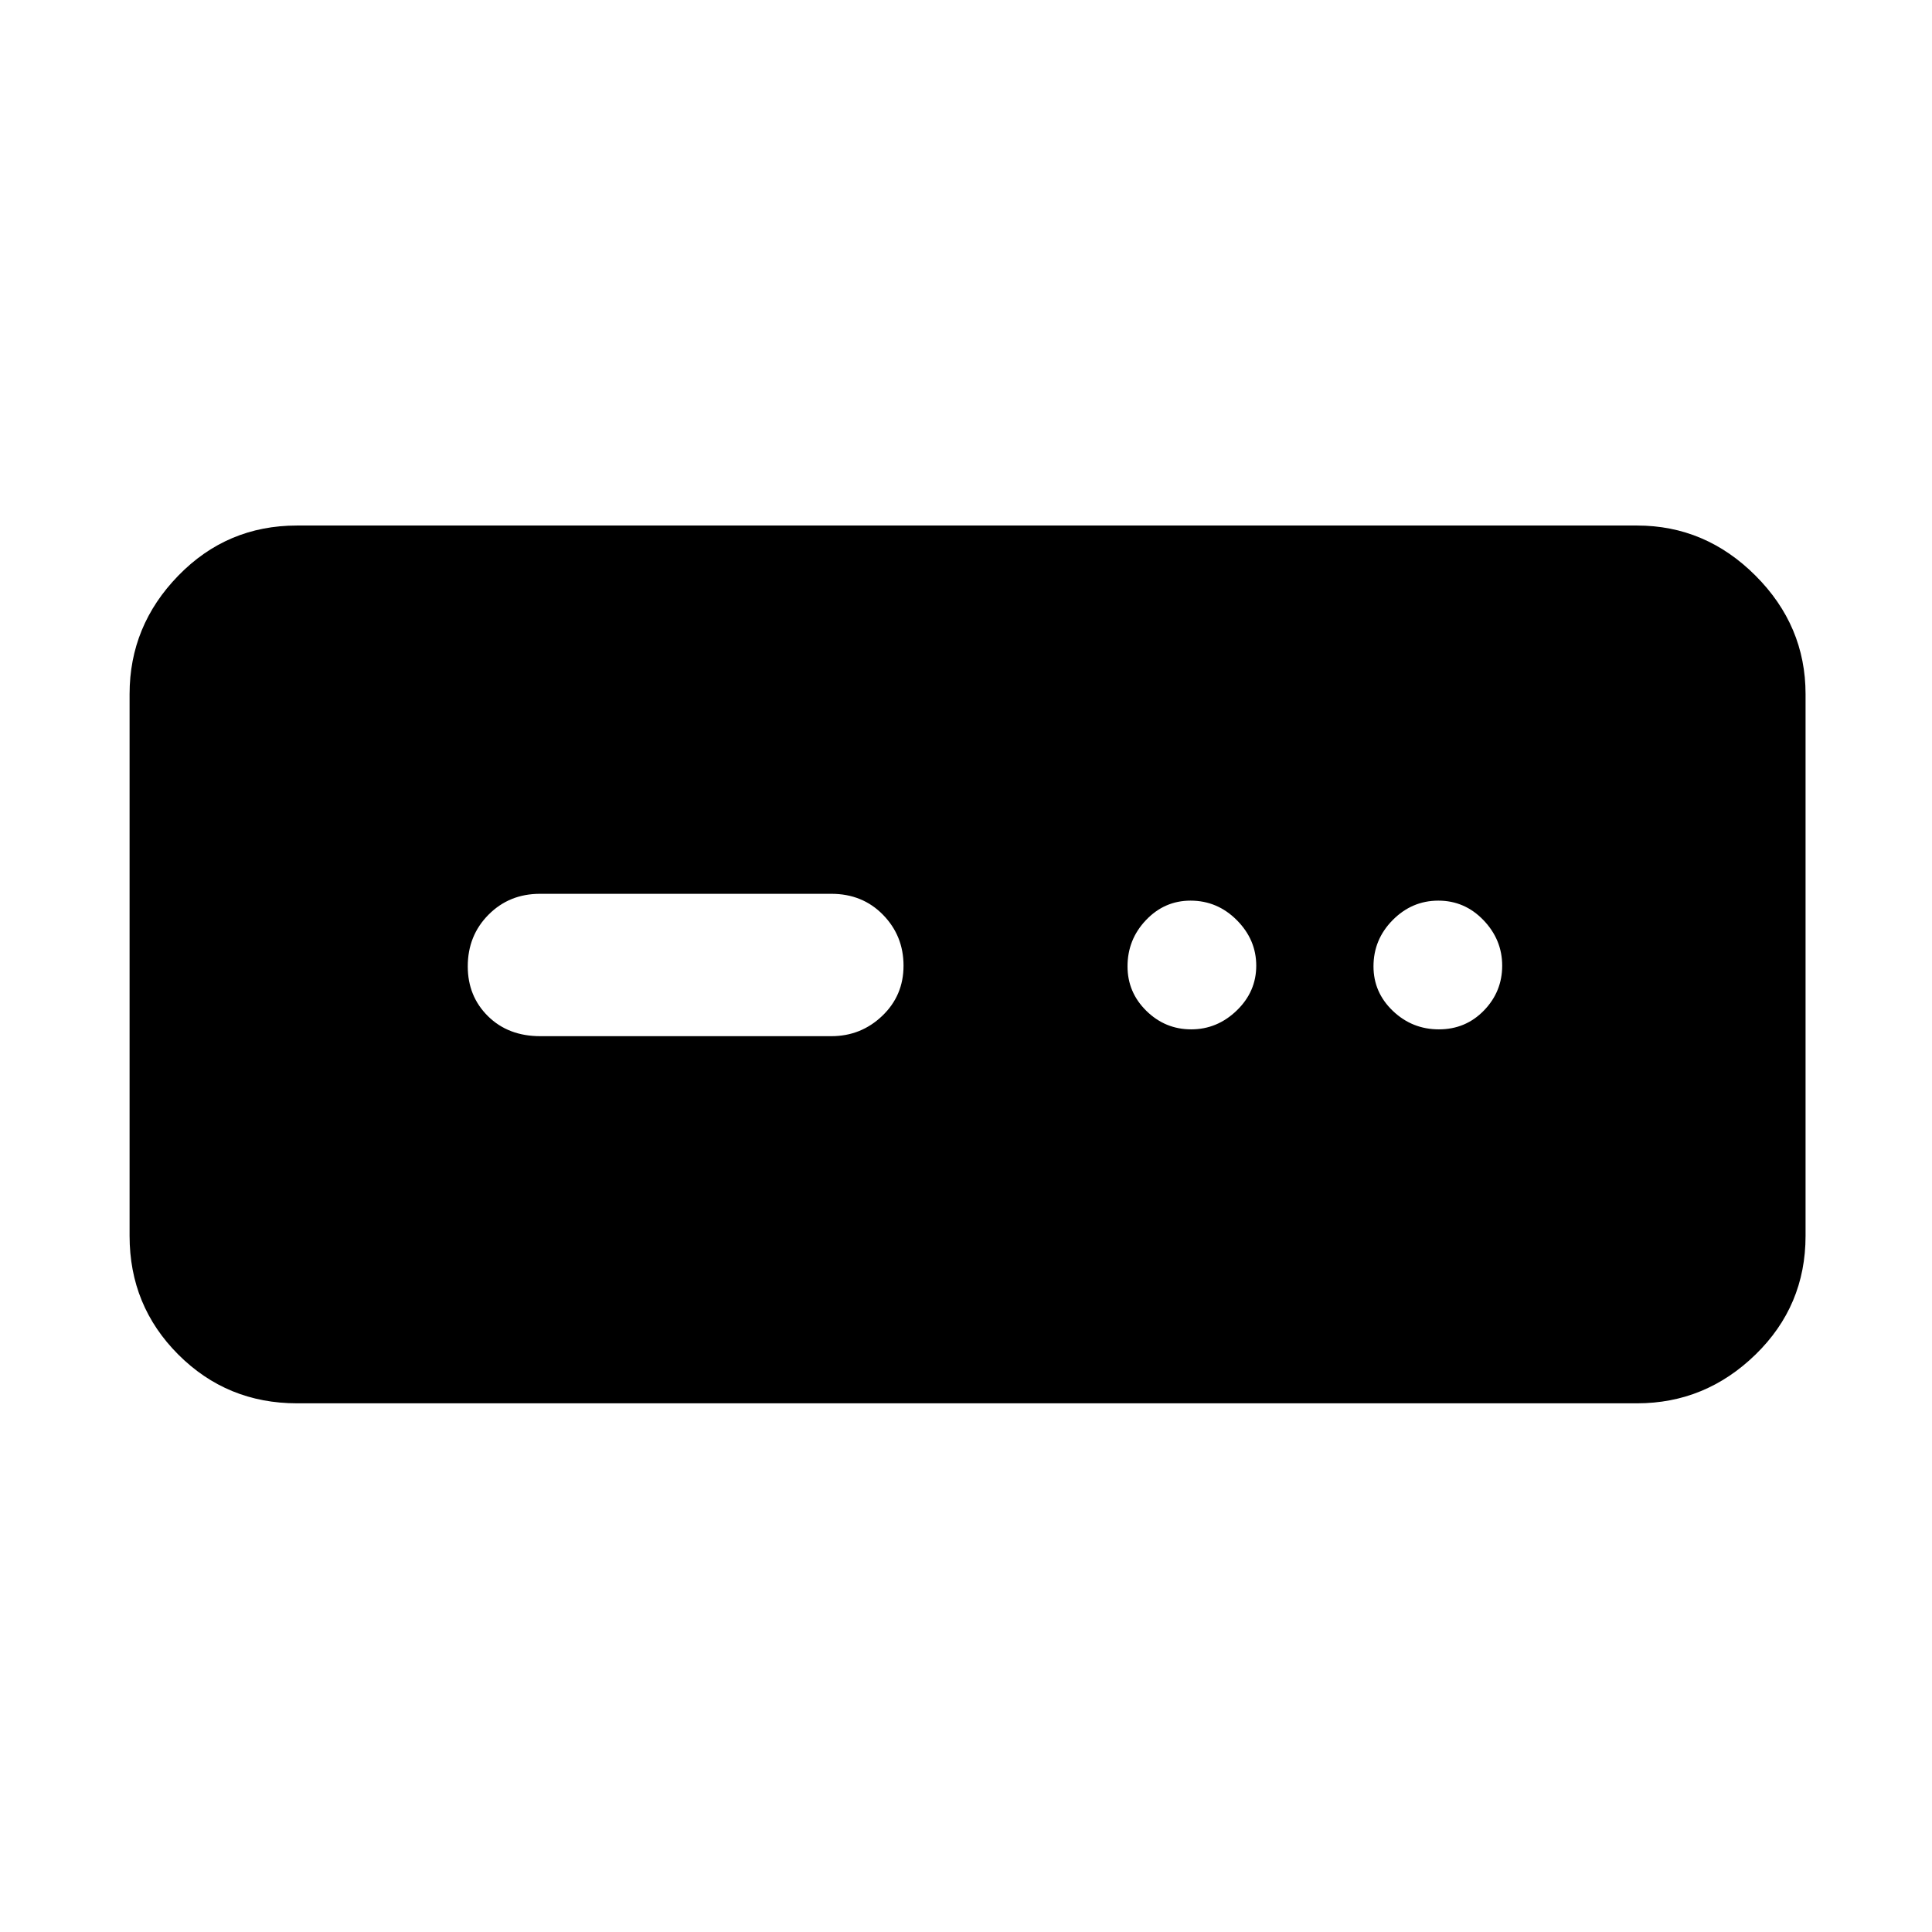 <svg xmlns="http://www.w3.org/2000/svg" height="48" viewBox="0 -960 960 960" width="48"><path d="M147.57-262.7q-34.74 0-58.96-24.21-24.22-24.22-24.22-58.96v-269.26q0-33.97 24.22-58.85 24.22-24.89 58.96-24.89h665.86q33.97 0 58.86 24.89 24.88 24.88 24.88 58.85v269.26q0 34.74-24.88 58.96-24.89 24.21-58.86 24.21H147.57Zm120.9-182.43h144.62q14.72 0 25.29-10.09 10.58-10.1 10.58-24.94 0-14.84-10.18-25.27-10.18-10.44-25.69-10.44H268.3q-15.27 0-25.57 10.39-10.3 10.38-10.3 25.66 0 14.84 10.06 24.77 10.06 9.92 25.98 9.92Zm323.43-3.39q12.92 0 22.62-9.36 9.7-9.36 9.7-22.28 0-12.92-9.65-22.62-9.65-9.7-23.01-9.7-12.92 0-22.11 9.65t-9.19 23.01q0 12.92 9.36 22.11t22.28 9.19Zm123.08 0q13.28 0 22.37-9.36 9.08-9.36 9.08-22.28 0-12.92-9.3-22.62-9.31-9.7-22.43-9.7-13.11 0-22.67 9.65-9.55 9.65-9.55 23.01 0 12.92 9.6 22.11 9.61 9.19 22.9 9.19Z"/></svg>